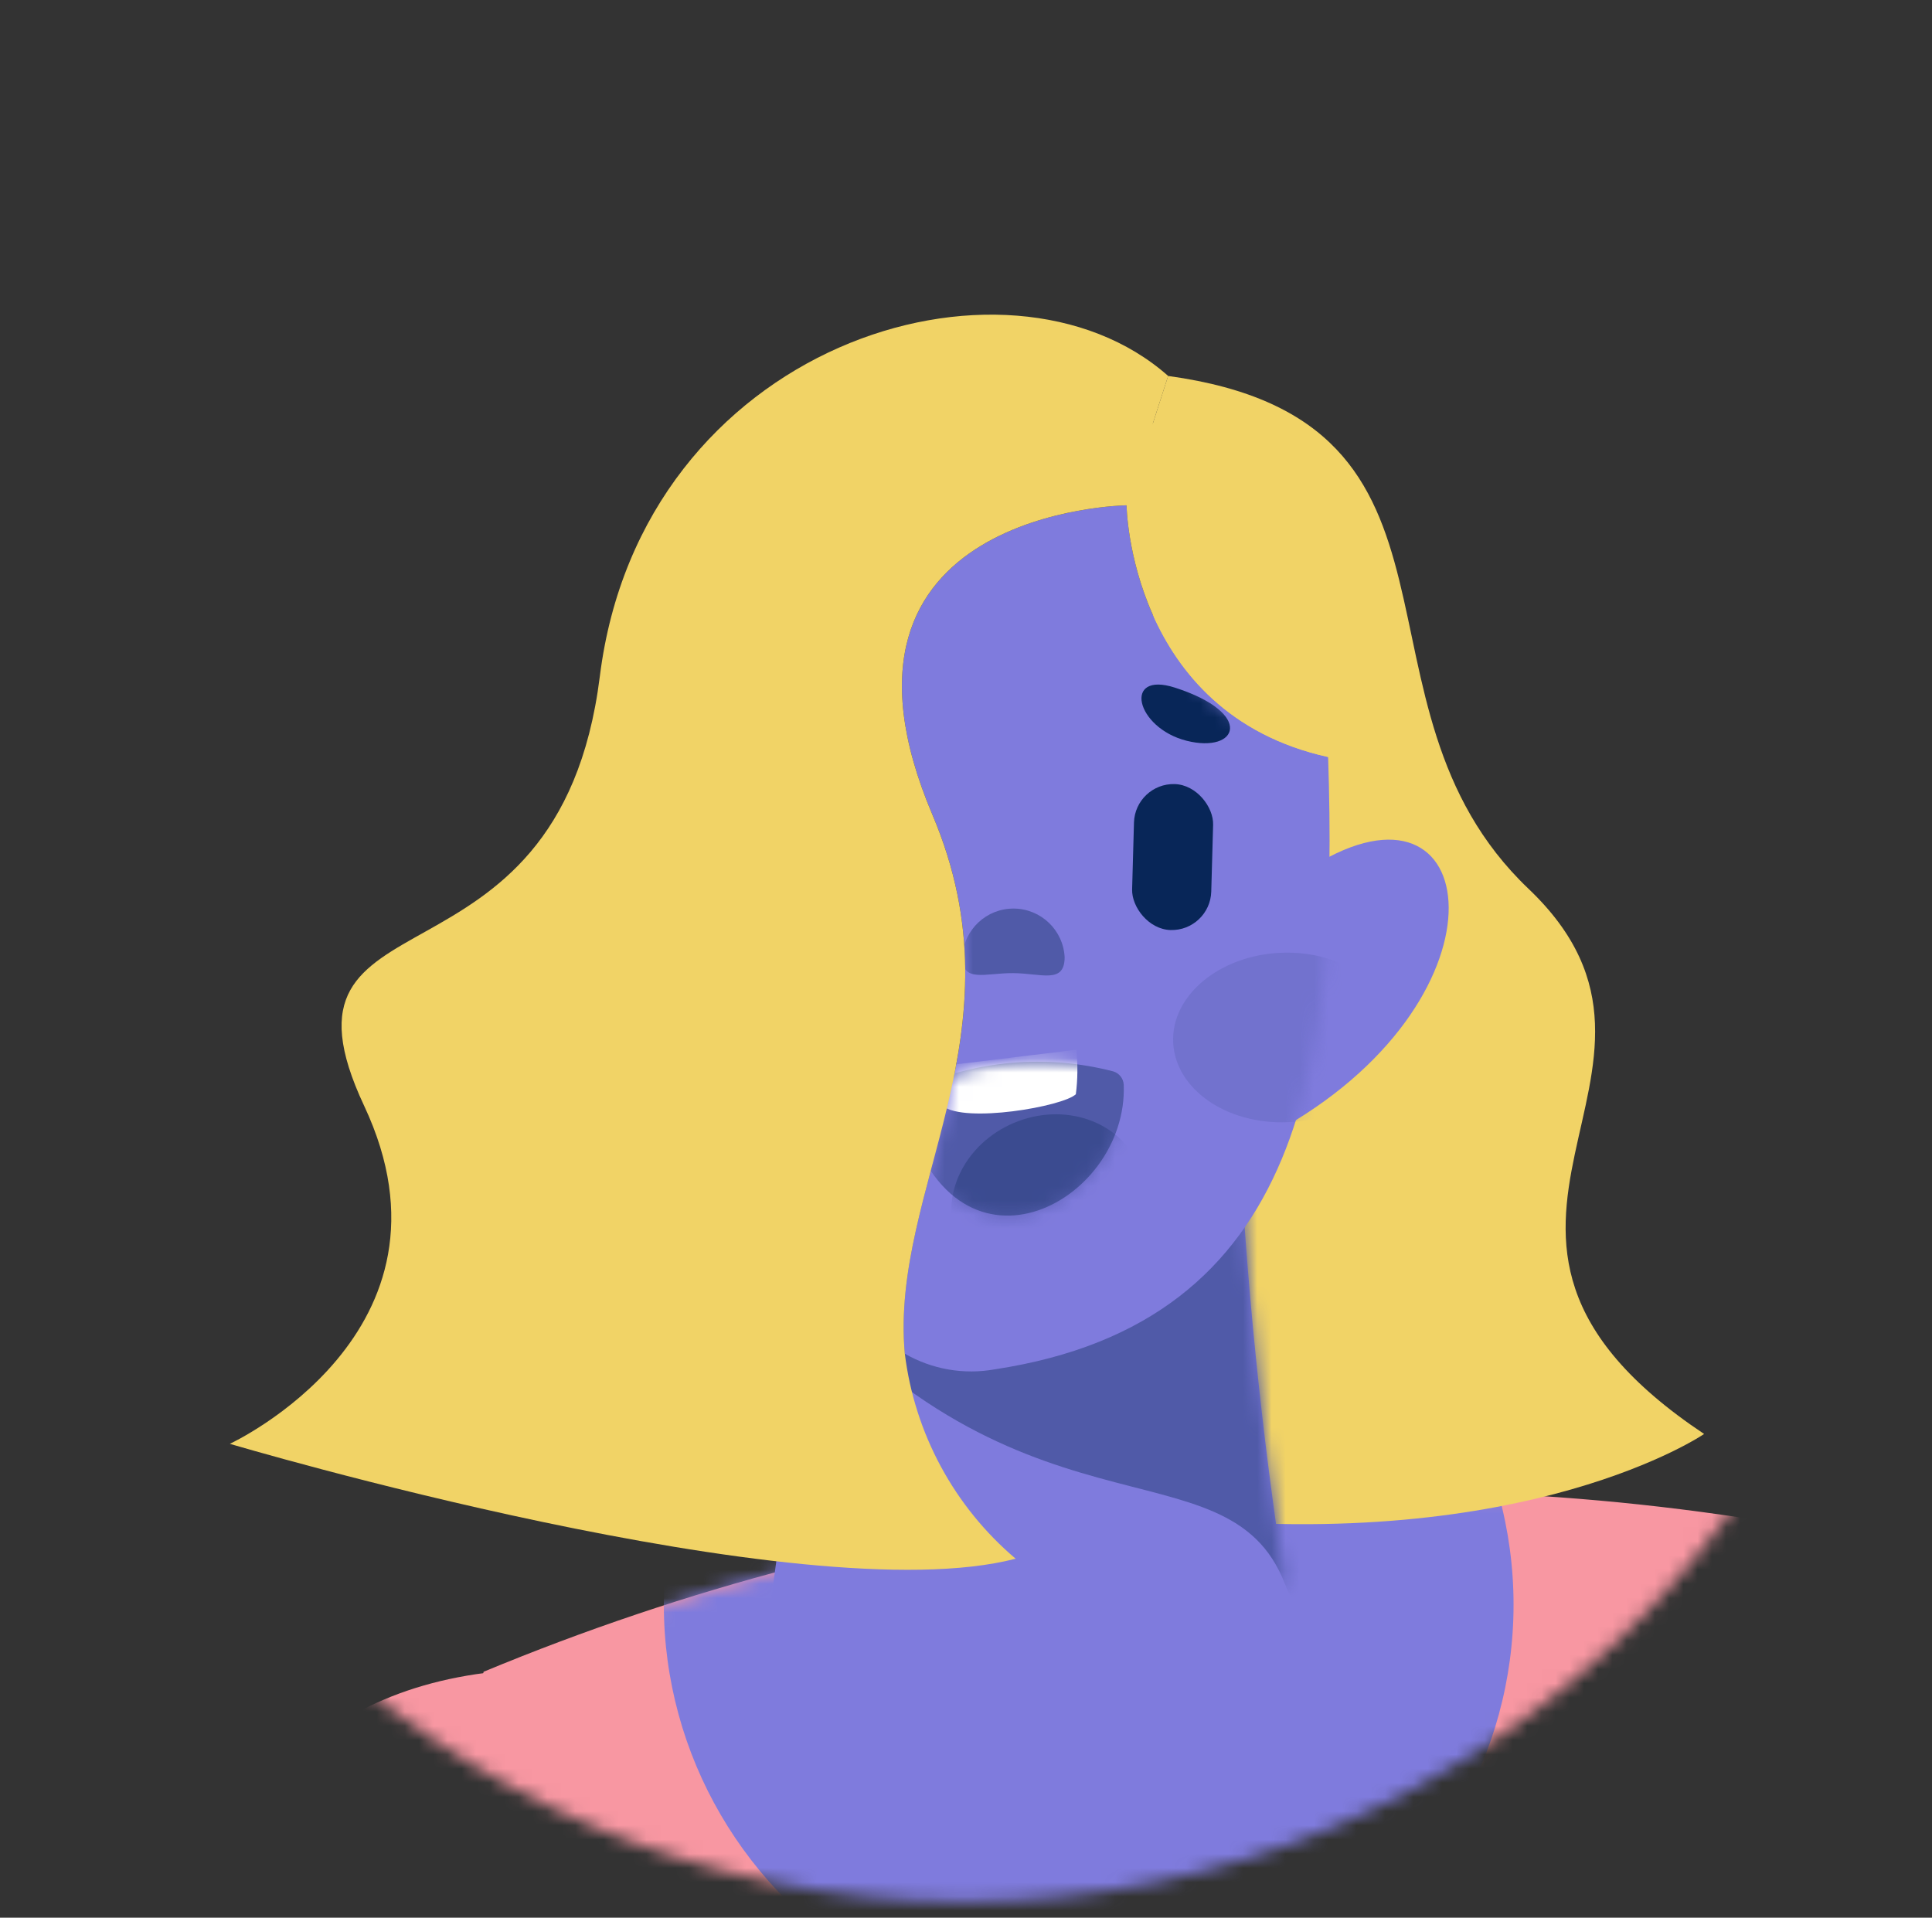 <svg width="136" height="135" viewBox="0 0 136 135" fill="none" xmlns="http://www.w3.org/2000/svg">
<rect x="0" y="0" width="136" height="135" fill="#333333" stroke="none"/>
<mask id="mask0_0_6517" style="mask-type:alpha" maskUnits="userSpaceOnUse" x="1" y="0" width="134" height="134">
<circle cx="67.865" cy="67.097" r="66.778" fill="white"/>
</mask>
<g mask="url(#mask0_0_6517)">
<path d="M26.834 148.055L34.043 117.687C62.465 105.871 93.612 102.191 124.005 107.059C124.005 107.059 148.488 266.227 148.488 274.043C106.783 287.234 61.849 285.976 20.947 270.472C15.823 262.006 40.623 239.914 26.834 148.055Z" fill="#F897A2"/>
<mask id="mask1_0_6517" style="mask-type:alpha" maskUnits="userSpaceOnUse" x="20" y="104" width="129" height="180">
<path fill-rule="evenodd" clip-rule="evenodd" d="M26.834 148.055L34.043 117.688C62.465 105.871 93.612 102.192 124.005 107.059C124.005 107.059 148.488 266.227 148.488 274.043C106.783 287.234 61.849 285.976 20.947 270.472C15.823 262.006 40.623 239.915 26.834 148.055Z" fill="white"/>
</mask>
<g mask="url(#mask1_0_6517)">
<ellipse cx="76.637" cy="112.964" rx="29.907" ry="29.596" fill="#7F7BDD"/>
<ellipse cx="76.637" cy="107.68" rx="27.205" ry="29.596" fill="#7F7BDD"/>
</g>
<path d="M82.23 106.801C107.599 109.403 119.959 100.947 119.959 100.947C98.492 86.636 121.26 75.578 107.598 62.568C93.936 49.558 105.437 29.646 82.228 26.466L79.301 35.572C87.432 60.291 74.097 87.124 74.097 87.124L82.23 106.801Z" fill="#F1D366"/>
<path d="M54.059 114.229L59.462 74.602L87.189 79.318C87.712 90.087 88.797 100.821 90.442 111.477" fill="#7F7BDD"/>
<mask id="mask2_0_6517" style="mask-type:alpha" maskUnits="userSpaceOnUse" x="54" y="74" width="37" height="41">
<path fill-rule="evenodd" clip-rule="evenodd" d="M54.059 114.229L59.462 74.602L87.189 79.318C87.712 90.087 88.797 100.821 90.442 111.477" fill="white"/>
</mask>
<g mask="url(#mask2_0_6517)">
<path d="M54.406 88.609C71.496 109.728 86.343 100.976 90.442 111.477C94.541 121.978 90.442 79.318 90.442 79.318L77.974 77.642L56.74 85.109" fill="#505AA8"/>
</g>
<path d="M92.475 60.941C104.346 53.623 106.623 69.967 90.442 79.318L92.475 60.941Z" fill="#7F7BDD"/>
<path d="M79.302 35.572C79.302 35.572 56.535 35.897 65.641 57.364C72.176 72.767 62.637 83.649 63.694 95.296C65.611 96.4 67.856 96.789 70.032 96.395C91.904 93.076 94.183 74.636 93.491 53.291C79.495 50.194 79.302 35.572 79.302 35.572Z" fill="#7F7BDD"/>
<mask id="mask3_0_6517" style="mask-type:alpha" maskUnits="userSpaceOnUse" x="63" y="35" width="31" height="62">
<path fill-rule="evenodd" clip-rule="evenodd" d="M79.302 35.572C79.302 35.572 56.535 35.898 65.641 57.364C72.176 72.767 62.637 83.649 63.694 95.296C65.611 96.4 67.856 96.789 70.032 96.395C91.904 93.076 94.183 74.637 93.491 53.292C79.495 50.194 79.302 35.572 79.302 35.572Z" fill="white"/>
</mask>
<g mask="url(#mask3_0_6517)">
<ellipse opacity="0.27" cx="90.414" cy="73.035" rx="7.838" ry="5.968" transform="rotate(-2.519 90.414 73.035)" fill="#505AA8"/>
<rect x="58.465" y="55.394" width="5.573" height="10.279" rx="2.787" transform="rotate(1.595 58.465 55.394)" fill="#082658"/>
<rect x="79.902" y="55.119" width="5.573" height="10.279" rx="2.787" transform="rotate(1.595 79.902 55.119)" fill="#082658"/>
<path d="M60.738 48.887C55.008 50.386 56.487 53.528 60.13 52.824C63.774 52.12 64.483 47.907 60.738 48.887Z" fill="#082658"/>
<path d="M82.709 48.408C88.347 50.224 87.132 53.053 83.533 52.148C79.933 51.242 79.025 47.221 82.709 48.408Z" fill="#082658"/>
<path d="M74.944 67.399C74.928 69.283 73.321 68.522 71.331 68.505C69.341 68.488 67.722 69.222 67.738 67.338C67.86 65.426 69.455 63.944 71.37 63.96C73.285 63.976 74.854 65.486 74.944 67.399V67.399Z" fill="#505AA8"/>
<path d="M63.603 77.891C66.999 91.282 79.414 84.798 79.104 76.363C79.081 75.926 78.788 75.551 78.37 75.423C73.659 74.202 68.672 74.636 64.243 76.652C63.752 76.849 63.479 77.376 63.603 77.891Z" fill="#505AA8"/>
<mask id="mask4_0_6517" style="mask-type:alpha" maskUnits="userSpaceOnUse" x="63" y="74" width="17" height="12">
<path fill-rule="evenodd" clip-rule="evenodd" d="M63.603 77.891C66.999 91.282 79.414 84.798 79.104 76.363C79.081 75.927 78.788 75.551 78.37 75.424C73.659 74.202 68.672 74.636 64.243 76.653C63.752 76.849 63.479 77.376 63.603 77.891Z" fill="white"/>
</mask>
<g mask="url(#mask4_0_6517)">
<ellipse opacity="0.29" cx="73.776" cy="84.742" rx="6.925" ry="6.181" transform="rotate(-22.832 73.776 84.742)" fill="#082658"/>
<path d="M65.841 75.554C65.85 76.35 66.029 77.136 66.365 77.858C67.922 79.096 74.846 77.89 75.732 77.029C75.866 75.991 75.877 74.941 75.766 73.9L66.861 74.976" fill="white"/>
</g>
</g>
<path d="M81.151 29.821L82.23 26.465C70.846 16.383 45.151 24.189 42.225 47.606C39.299 71.023 18.155 61.917 25.637 77.854C33.119 93.791 16.18 101.64 16.18 101.64C16.18 101.64 56.535 113.631 71.495 109.728C67.174 106.068 64.389 100.916 63.693 95.296C62.636 83.648 72.174 72.767 65.64 57.364C56.533 35.897 79.301 35.572 79.301 35.572C79.301 35.572 79.494 50.194 93.489 53.289C94.013 53.405 94.512 53.541 95.075 53.622" fill="#F1D366"/>
<path d="M126.354 136.33C128.531 163.276 131.504 199.499 131.976 202.335C132.736 206.89 106.544 253.501 106.544 253.501C109.96 267.624 126.707 279.631 126.707 279.631C126.707 279.631 167.278 217.52 168.417 201.577C169.555 185.634 151.899 97.05 122.291 107.299" fill="#B044BF"/>
<path d="M34.813 117.688C6.417 120.812 6.504 156.669 9.542 223.476C9.542 223.476 5.739 241.772 33.511 252.489C43.654 252.489 40.497 221.693 40.497 221.693C40.497 221.693 38.682 208.027 37.502 206.889C36.575 205.994 39.24 175.329 40.424 162.235" fill="#F897A2"/>
<mask id="mask5_0_6517" style="mask-type:alpha" maskUnits="userSpaceOnUse" x="8" y="117" width="33" height="136">
<path fill-rule="evenodd" clip-rule="evenodd" d="M34.813 117.688C6.417 120.812 6.504 156.669 9.542 223.476C9.542 223.476 5.739 241.772 33.511 252.489C43.654 252.489 40.497 221.693 40.497 221.693C40.497 221.693 38.682 208.027 37.502 206.889C36.575 205.994 39.24 175.329 40.424 162.235" fill="white"/>
</mask>
<g mask="url(#mask5_0_6517)">
<path d="M-7.304 119.166C22.187 145.928 -12.159 166.212 -11.528 122.81L-7.304 119.166Z" fill="#B044BF"/>
<path d="M-8.176 115.533C20.022 75.579 31.498 113.129 -5.774 119.951L-8.176 115.533Z" fill="#B044BF"/>
<path d="M-7.061 117.002C33.73 107.674 17.56 148.569 -8.35 122.702L-7.061 117.002Z" fill="#B044BF"/>
</g>
</g>
</svg>

